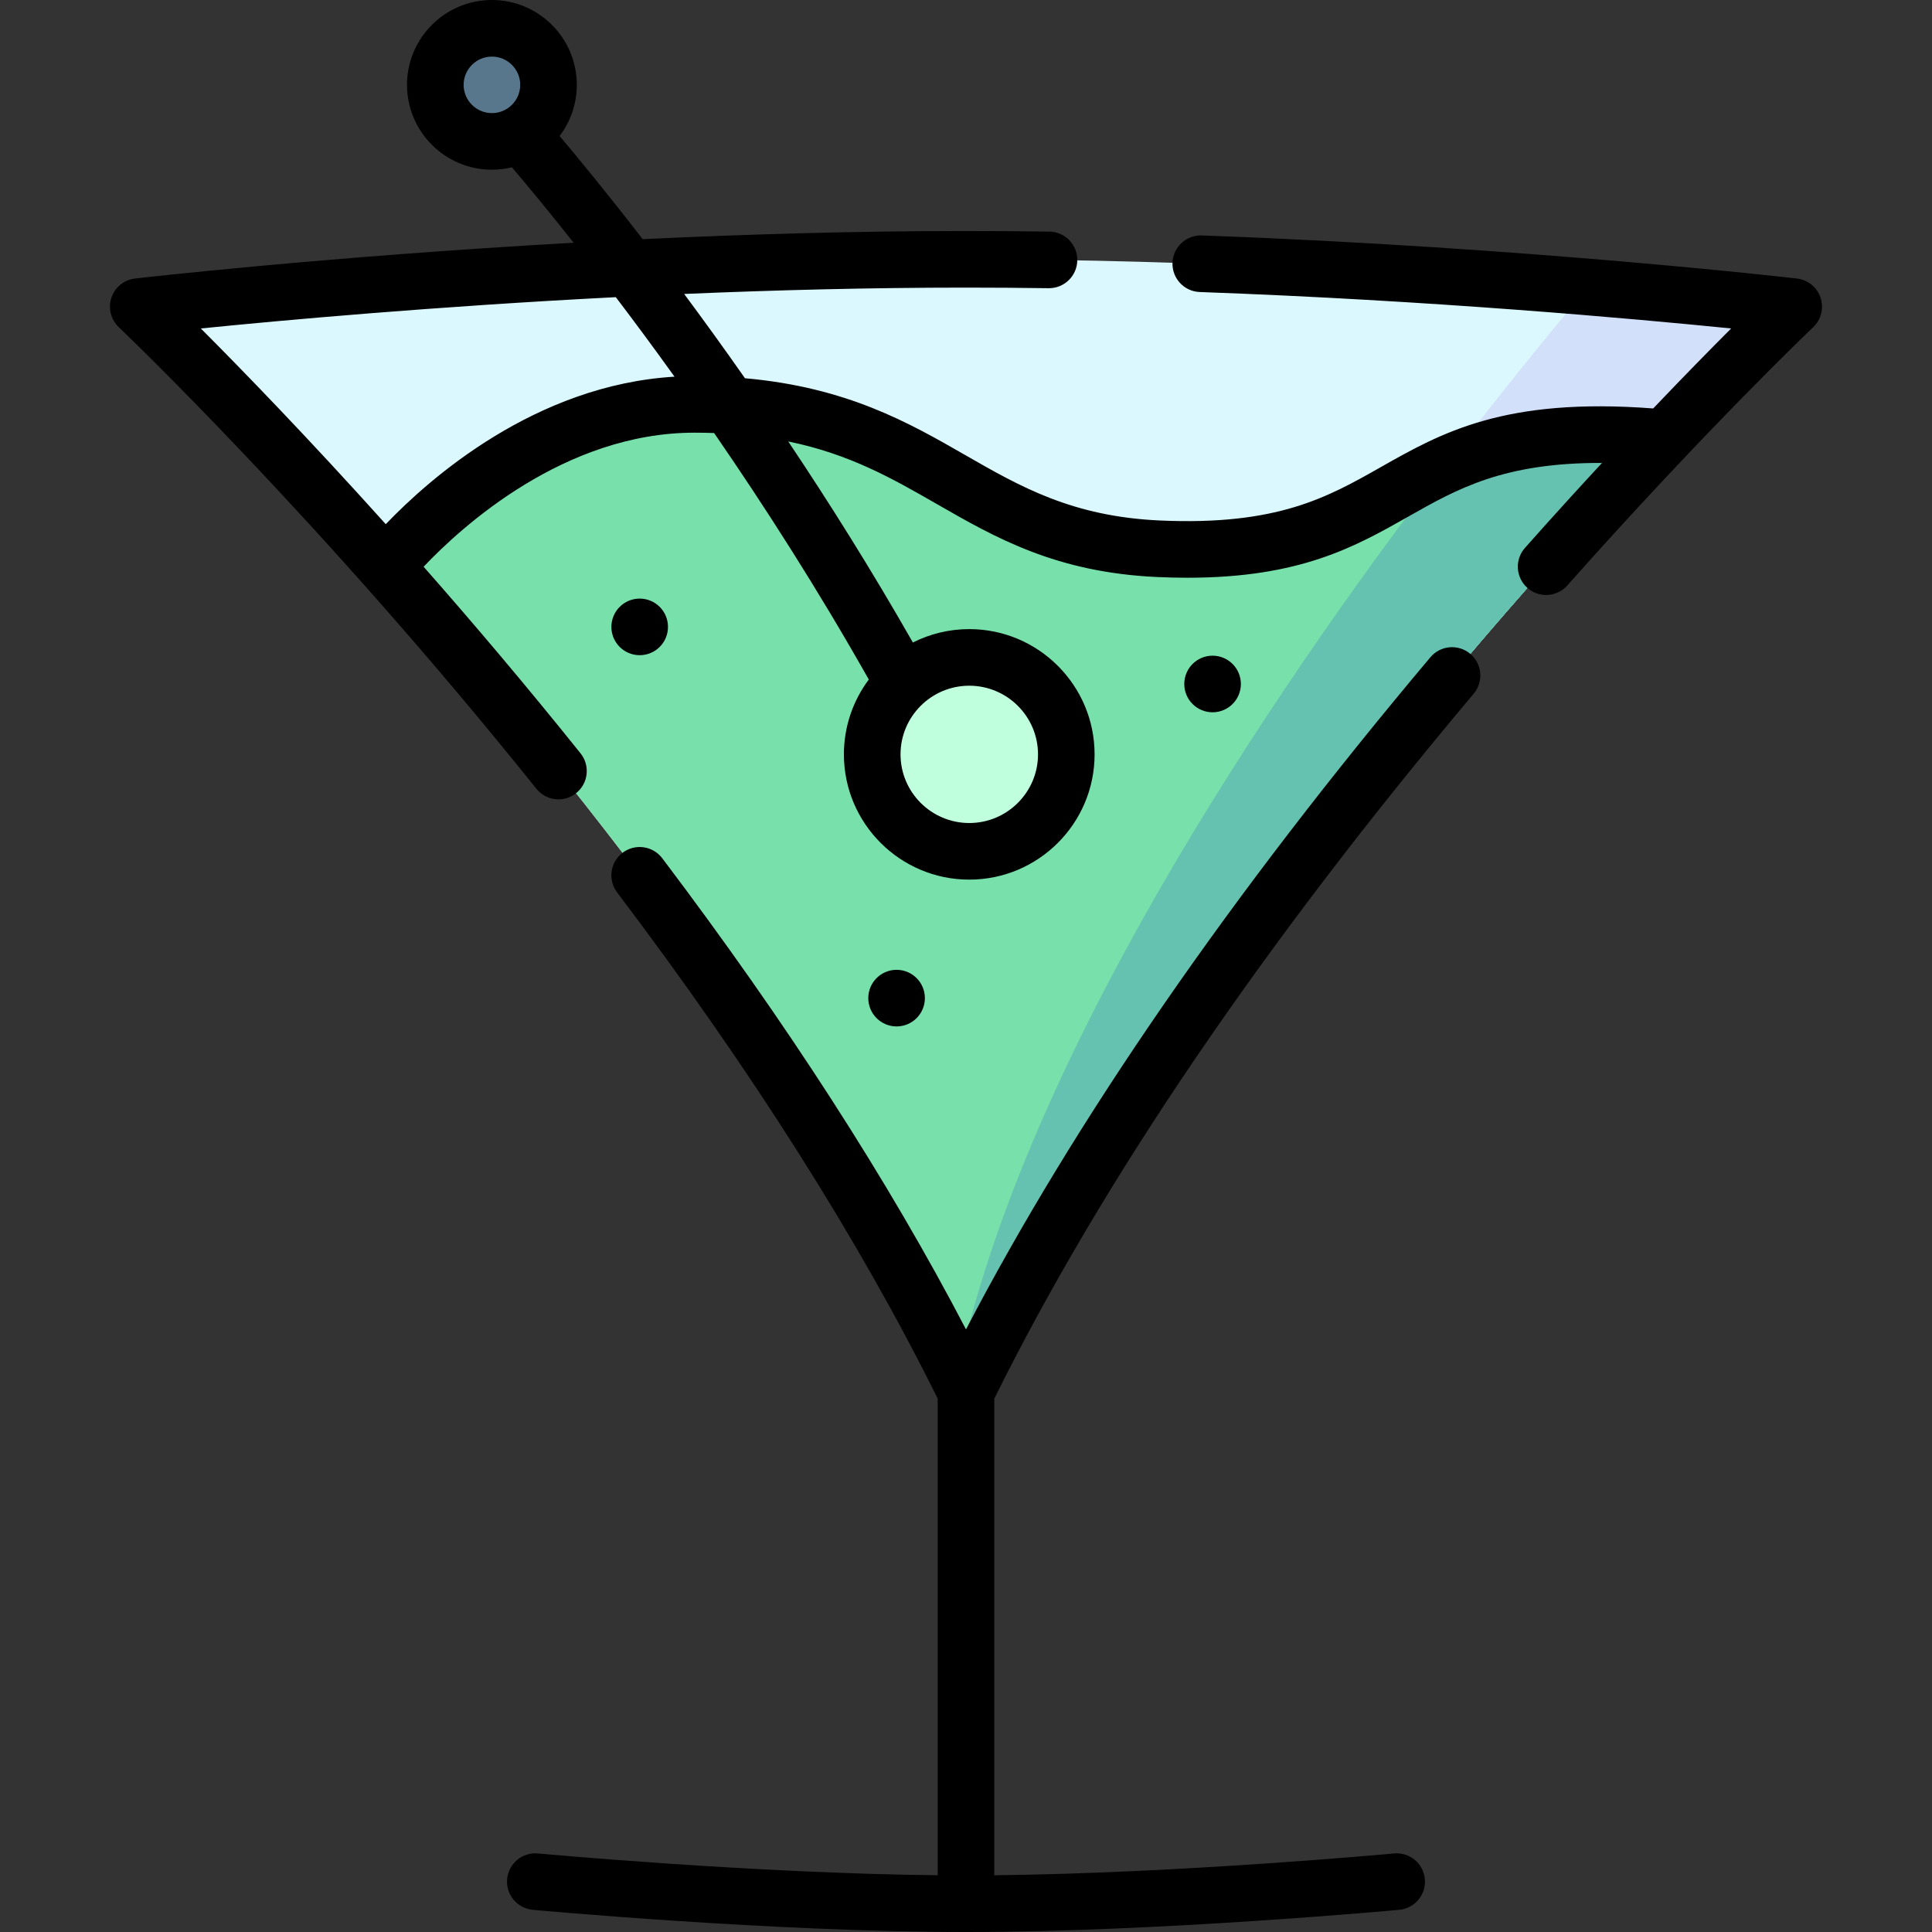 <svg id="Layer_1" enable-background="new 0 0 512 512" height="512" viewBox="0 0 512 512" width="512" xmlns="http://www.w3.org/2000/svg"><rect x="0" y="0" width="512" height="512" fill="#333333" stroke="none"/><g><g><path d="m475.35 81.27s-13.47 12.78-34.28 34.75c-47.73 50.37-134.06 149.08-185.07 252.88-.76-1.55-1.54-3.11-2.32-4.66-41.25-82.14-104-160.67-151.43-214.07h-.01c-37.61-42.36-65.59-68.9-65.59-68.9s107.45-12.55 219.35-12.55c62.26 0 123.13 3.88 164.9 7.33 33.3 2.75 54.45 5.22 54.45 5.22z" fill="#dcf8ff"/><path d="m475.35 81.27s-13.47 12.78-34.28 34.75c-47.73 50.37-134.06 149.08-185.07 252.88-.76-1.55-1.54-3.11-2.32-4.66 23.05-108.73 126.36-239.66 167.22-288.19 33.3 2.75 54.45 5.22 54.45 5.22z" fill="#d2e1f9"/><path d="m441.07 116.02c-47.73 50.37-134.06 149.08-185.07 252.88-.76-1.55-1.54-3.11-2.32-4.66-41.25-82.14-104-160.67-151.43-214.07 0 0 33.98-43 81.79-43 62.8 0 69.69 35.88 123.07 38.26 43.14 1.92 54.93-12.62 75.99-22.22 12.83-5.84 29.09-9.85 57.97-7.19z" fill="#77e0ab"/><path d="m441.07 116.02c-47.73 50.37-134.06 149.08-185.07 252.88-.76-1.55-1.54-3.11-2.32-4.66 17.57-82.89 81.79-178.68 129.42-241.03 12.83-5.84 29.09-9.85 57.97-7.19z" fill="#65c1b0"/><ellipse cx="130.364" cy="22.487" fill="#58768c" rx="15" ry="14.987"/><ellipse cx="256.866" cy="199.915" fill="#c0ffde" rx="25.716" ry="25.694"/></g><g><path d="m482.47 78.896c-.92-2.762-3.354-4.742-6.246-5.08-.71-.083-71.996-8.327-157.737-11.419-4.123-.151-7.616 3.085-7.766 7.225-.149 4.14 3.085 7.616 7.225 7.766 61.381 2.214 115.279 7.083 140.826 9.658-5.352 5.358-12.382 12.512-20.656 21.198-39.465-3.003-56.119 6.438-72.24 15.575-14.065 7.972-27.349 15.502-58.43 14.118-23.253-1.035-37.051-8.958-51.658-17.346-14.79-8.492-31.288-17.965-58.364-20.355-5.613-8.015-11.026-15.487-16.114-22.336 23.89-1.019 49.212-1.681 74.689-1.681 7.14 0 14.505.052 21.893.155h.106c4.093 0 7.44-3.29 7.498-7.396.058-4.142-3.253-7.546-7.395-7.604-7.457-.104-14.893-.157-22.102-.157-29.414 0-58.62.875-85.685 2.164-9.635-12.474-17.371-21.844-22.012-27.337 2.861-3.772 4.561-8.471 4.561-13.559 0-12.399-10.093-22.487-22.5-22.487s-22.5 10.088-22.5 22.487c0 12.4 10.093 22.488 22.5 22.488 1.828 0 3.606-.219 5.309-.633 3.361 3.948 9.06 10.772 16.351 19.988-66.139 3.703-115.522 9.401-116.249 9.486-2.892.337-5.326 2.318-6.246 5.08-.919 2.762-.158 5.807 1.954 7.81.528.501 53.45 50.912 110.664 122.318 1.481 1.849 3.66 2.811 5.858 2.811 1.645 0 3.301-.539 4.685-1.647 3.233-2.59 3.753-7.31 1.164-10.542-14.376-17.942-28.489-34.578-41.591-49.457 10.02-10.572 37.324-35.524 71.78-35.524 1.786 0 3.521.03 5.21.089 13.258 19.239 27.458 41.362 40.993 65.329-4.141 5.537-6.596 12.404-6.596 19.833 0 18.303 14.901 33.194 33.216 33.194s33.216-14.891 33.216-33.194-14.9-33.194-33.216-33.194c-5.37 0-10.446 1.281-14.939 3.551-10.887-19.118-22.163-37.051-33.028-53.282 16.314 3.34 27.64 9.844 39.421 16.609 15.519 8.911 31.566 18.125 58.461 19.323 2.758.123 5.392.182 7.922.182 29.924-.001 44.472-8.244 58.571-16.235 12.903-7.313 25.201-14.284 51.284-14.188-6.383 6.891-13.234 14.422-20.419 22.512-2.751 3.097-2.47 7.837.627 10.588 1.428 1.269 3.207 1.893 4.978 1.893 2.069 0 4.128-.851 5.61-2.52 36.942-41.593 64.886-68.183 65.164-68.446 2.111-2.003 2.873-5.048 1.953-7.811zm-352.106-48.921c-4.136 0-7.5-3.359-7.5-7.488 0-4.128 3.364-7.487 7.5-7.487s7.5 3.359 7.5 7.487c0 4.129-3.364 7.488-7.5 7.488zm-28.134 108.938c-20.807-23.148-38.286-41.124-49.008-51.865 21.138-2.127 61.701-5.823 109.976-8.297 4.837 6.369 10.066 13.422 15.555 21.073-36.882 2.207-64.88 26.931-76.523 39.089zm154.636 42.808c10.044 0 18.216 8.162 18.216 18.194s-8.171 18.194-18.216 18.194-18.216-8.162-18.216-18.194 8.172-18.194 18.216-18.194z"/><path d="m389.635 173.272c-3.17-2.668-7.9-2.261-10.567.908-52.737 62.653-94.08 122.499-123.069 178.123-20.553-39.401-47.582-81.334-80.494-124.858-2.498-3.304-7.201-3.958-10.506-1.459-3.304 2.499-3.957 7.202-1.459 10.506 35.624 47.111 64.201 92.237 84.96 134.157v126.31c-48.944-.51-105.341-5.72-105.934-5.775-4.123-.385-7.779 2.647-8.164 6.771s2.646 7.779 6.771 8.164c.63.06 63.635 5.881 114.827 5.881s114.197-5.821 114.827-5.879c4.125-.385 7.156-4.04 6.771-8.164s-4.038-7.154-8.164-6.771c-.593.055-56.975 5.264-105.935 5.775v-126.312c28.629-57.82 71.364-120.661 127.043-186.809 2.668-3.169 2.261-7.9-.907-10.568z"/><circle cx="169.524" cy="166.133" r="7.5"/><circle cx="321.344" cy="181.263" r="7.5"/><circle cx="237.604" cy="264.513" r="7.5"/></g></g></svg>
